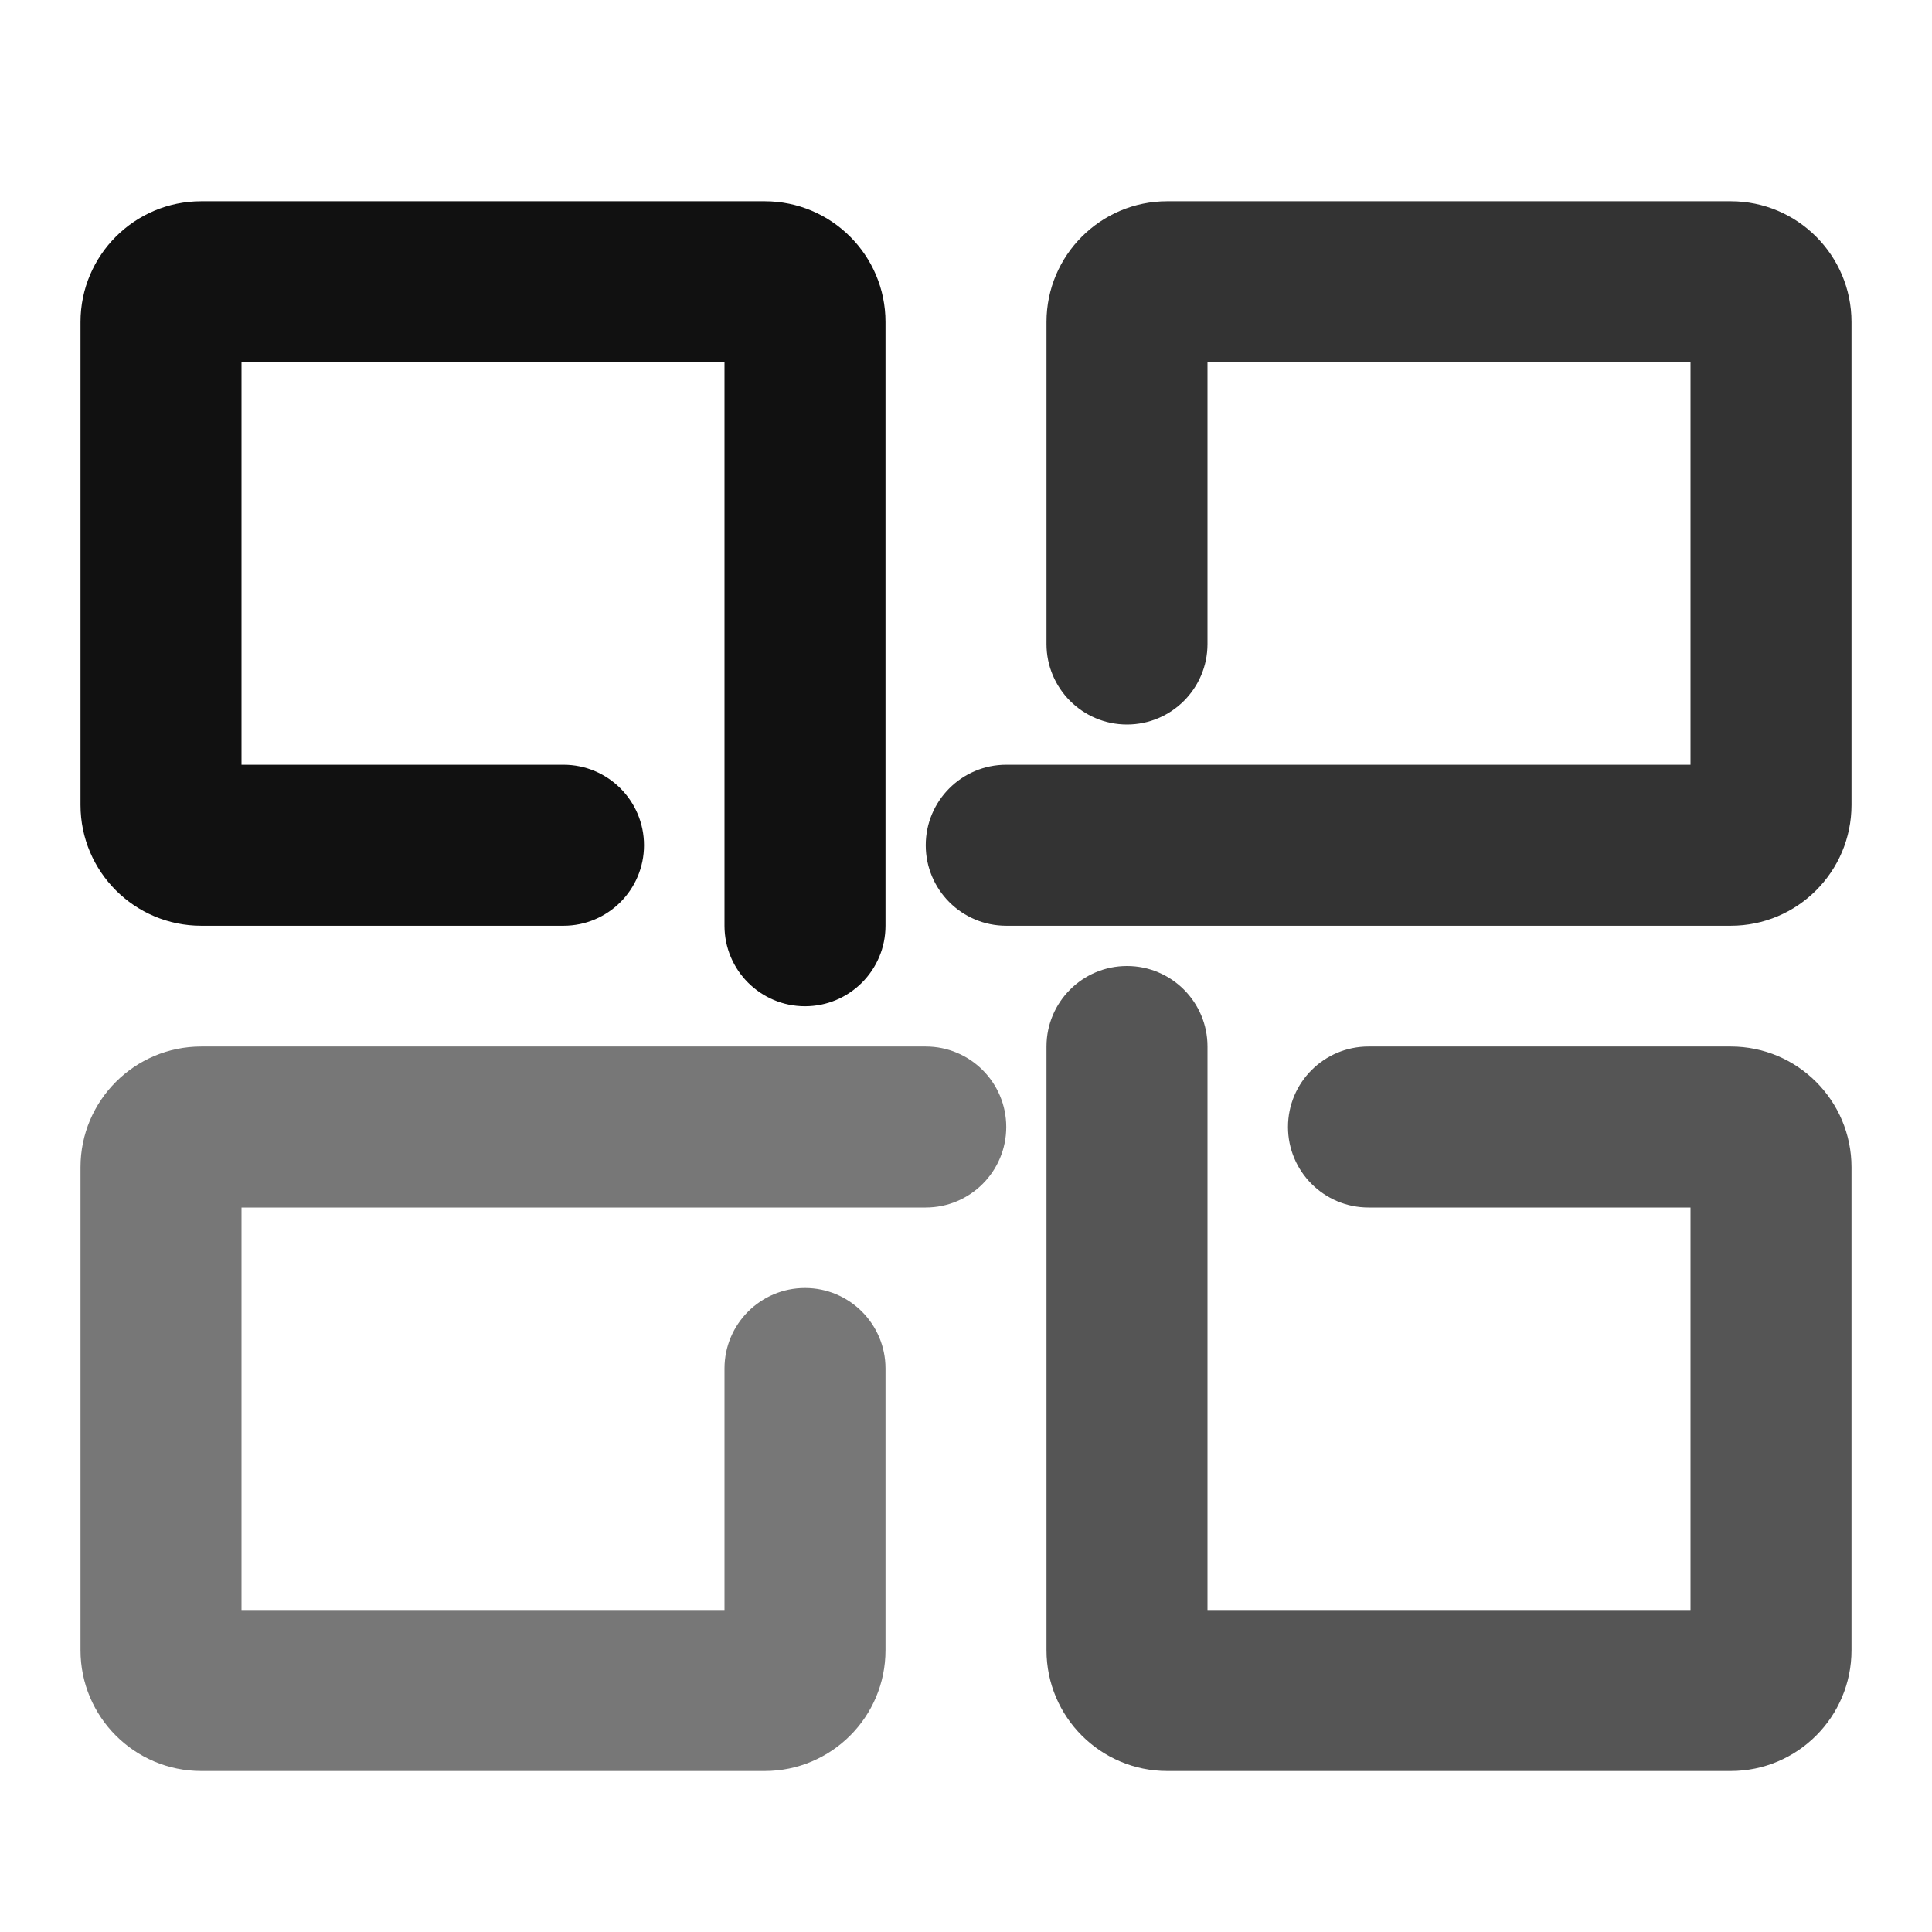 <svg height="500px" viewBox="0 0 48 48" width="500px" xmlns="http://www.w3.org/2000/svg" xmlns:xlink="http://www.w3.org/1999/xlink">
<!-- <linearGradient id="a" gradientTransform="matrix(23 0 0 18 23 5)" gradientUnits="userSpaceOnUse" x1=".929348" x2=".034903" y1=".097222" y2=".927778">
<stop offset="0" stop-color="#43e97b"/>
<stop offset=".97826086957" stop-color="#38f9d7"/>
</linearGradient>
<linearGradient id="b" gradientUnits="userSpaceOnUse" x1="21.375" x2=".0348" y1="24" y2="2.95618"><stop offset="0" stop-color="#ff416c"/>
<stop offset=".84347826087" stop-color="#ff4b2b"/>
</linearGradient>
<linearGradient id="c" gradientTransform="matrix(23 0 0 18 2 26)" gradientUnits="userSpaceOnUse" x1=".043478" x2=".987923" y1=".944444" y2="-.070679">
<stop offset="0" stop-color="#f7f206"/>
<stop offset=".97826086957" stop-color="#ffbb24"/>
</linearGradient>
<linearGradient id="d" gradientUnits="userSpaceOnUse" x1="44.625" x2="24.74064" y1="43.25" y2="24.2522">
<stop offset="0" stop-color="#00c6ff"/>
<stop offset=".98695652174" stop-color="#0072ff"/>
</linearGradient> -->
<path d="m14 19c1.104 0 2 .896 2 2 0 1.104-.896 2-2 2h-9c-1.656 0-3-1.344-3-3v-12c0-1.656 1.344-3 3-3h14c1.656 0 3 1.344 3 3v15c0 1.104-.896 2-2 2-1.104 0-2-.896-2-2v-14h-12v10z" fill="#111"/>
<path d="m30 16c0 1.104-.896 2-2 2-1.104 0-2-.896-2-2v-8c0-1.656 1.344-3 3-3h14c1.656 0 3 1.344 3 3v12c0 1.656-1.344 3-3 3h-18c-1.104 0-2-.896-2-2 0-1.104.896-2 2-2h17v-10h-12z" fill="#333"/>
<path d="m34 30c-1.104 0-2-.896-2-2 0-1.104.896-2 2-2h9c1.656 0 3 1.344 3 3v12c0 1.656-1.344 3-3 3h-14c-1.656 0-3-1.344-3-3v-15c0-1.104.896-2 2-2 1.104 0 2 .896 2 2v14h12v-10z" fill="#555"/>
<path d="m18 34c0-1.104.896-2 2-2 1.104 0 2 .896 2 2v7c0 1.656-1.344 3-3 3h-14c-1.656 0-3-1.344-3-3v-12c0-1.656 1.344-3 3-3h18c1.104 0 2 .896 2 2 0 1.104-.896 2-2 2h-17v10h12z" fill="#777"/>
<!-- <path d="m30 16c0 1.104-.896 2-2 2-1.104 0-2-.896-2-2v-8c0-1.656 1.344-3 3-3h14c1.656 0 3 1.344 3 3v12c0 1.656-1.344 3-3 3h-18c-1.104 0-2-.896-2-2 0-1.104.896-2 2-2h17v-10h-12z" fill="url(#a)"/>
<path d="m14 19c1.104 0 2 .896 2 2 0 1.104-.896 2-2 2h-9c-1.656 0-3-1.344-3-3v-12c0-1.656 1.344-3 3-3h14c1.656 0 3 1.344 3 3v15c0 1.104-.896 2-2 2-1.104 0-2-.896-2-2v-14h-12v10z" fill="url(#b)"/>
<path d="m18 34c0-1.104.896-2 2-2 1.104 0 2 .896 2 2v7c0 1.656-1.344 3-3 3h-14c-1.656 0-3-1.344-3-3v-12c0-1.656 1.344-3 3-3h18c1.104 0 2 .896 2 2 0 1.104-.896 2-2 2h-17v10h12z" fill="url(#c)"/>
<path d="m34 30c-1.104 0-2-.896-2-2 0-1.104.896-2 2-2h9c1.656 0 3 1.344 3 3v12c0 1.656-1.344 3-3 3h-14c-1.656 0-3-1.344-3-3v-15c0-1.104.896-2 2-2 1.104 0 2 .896 2 2v14h12v-10z" fill="url(#d)"/> -->
</svg>